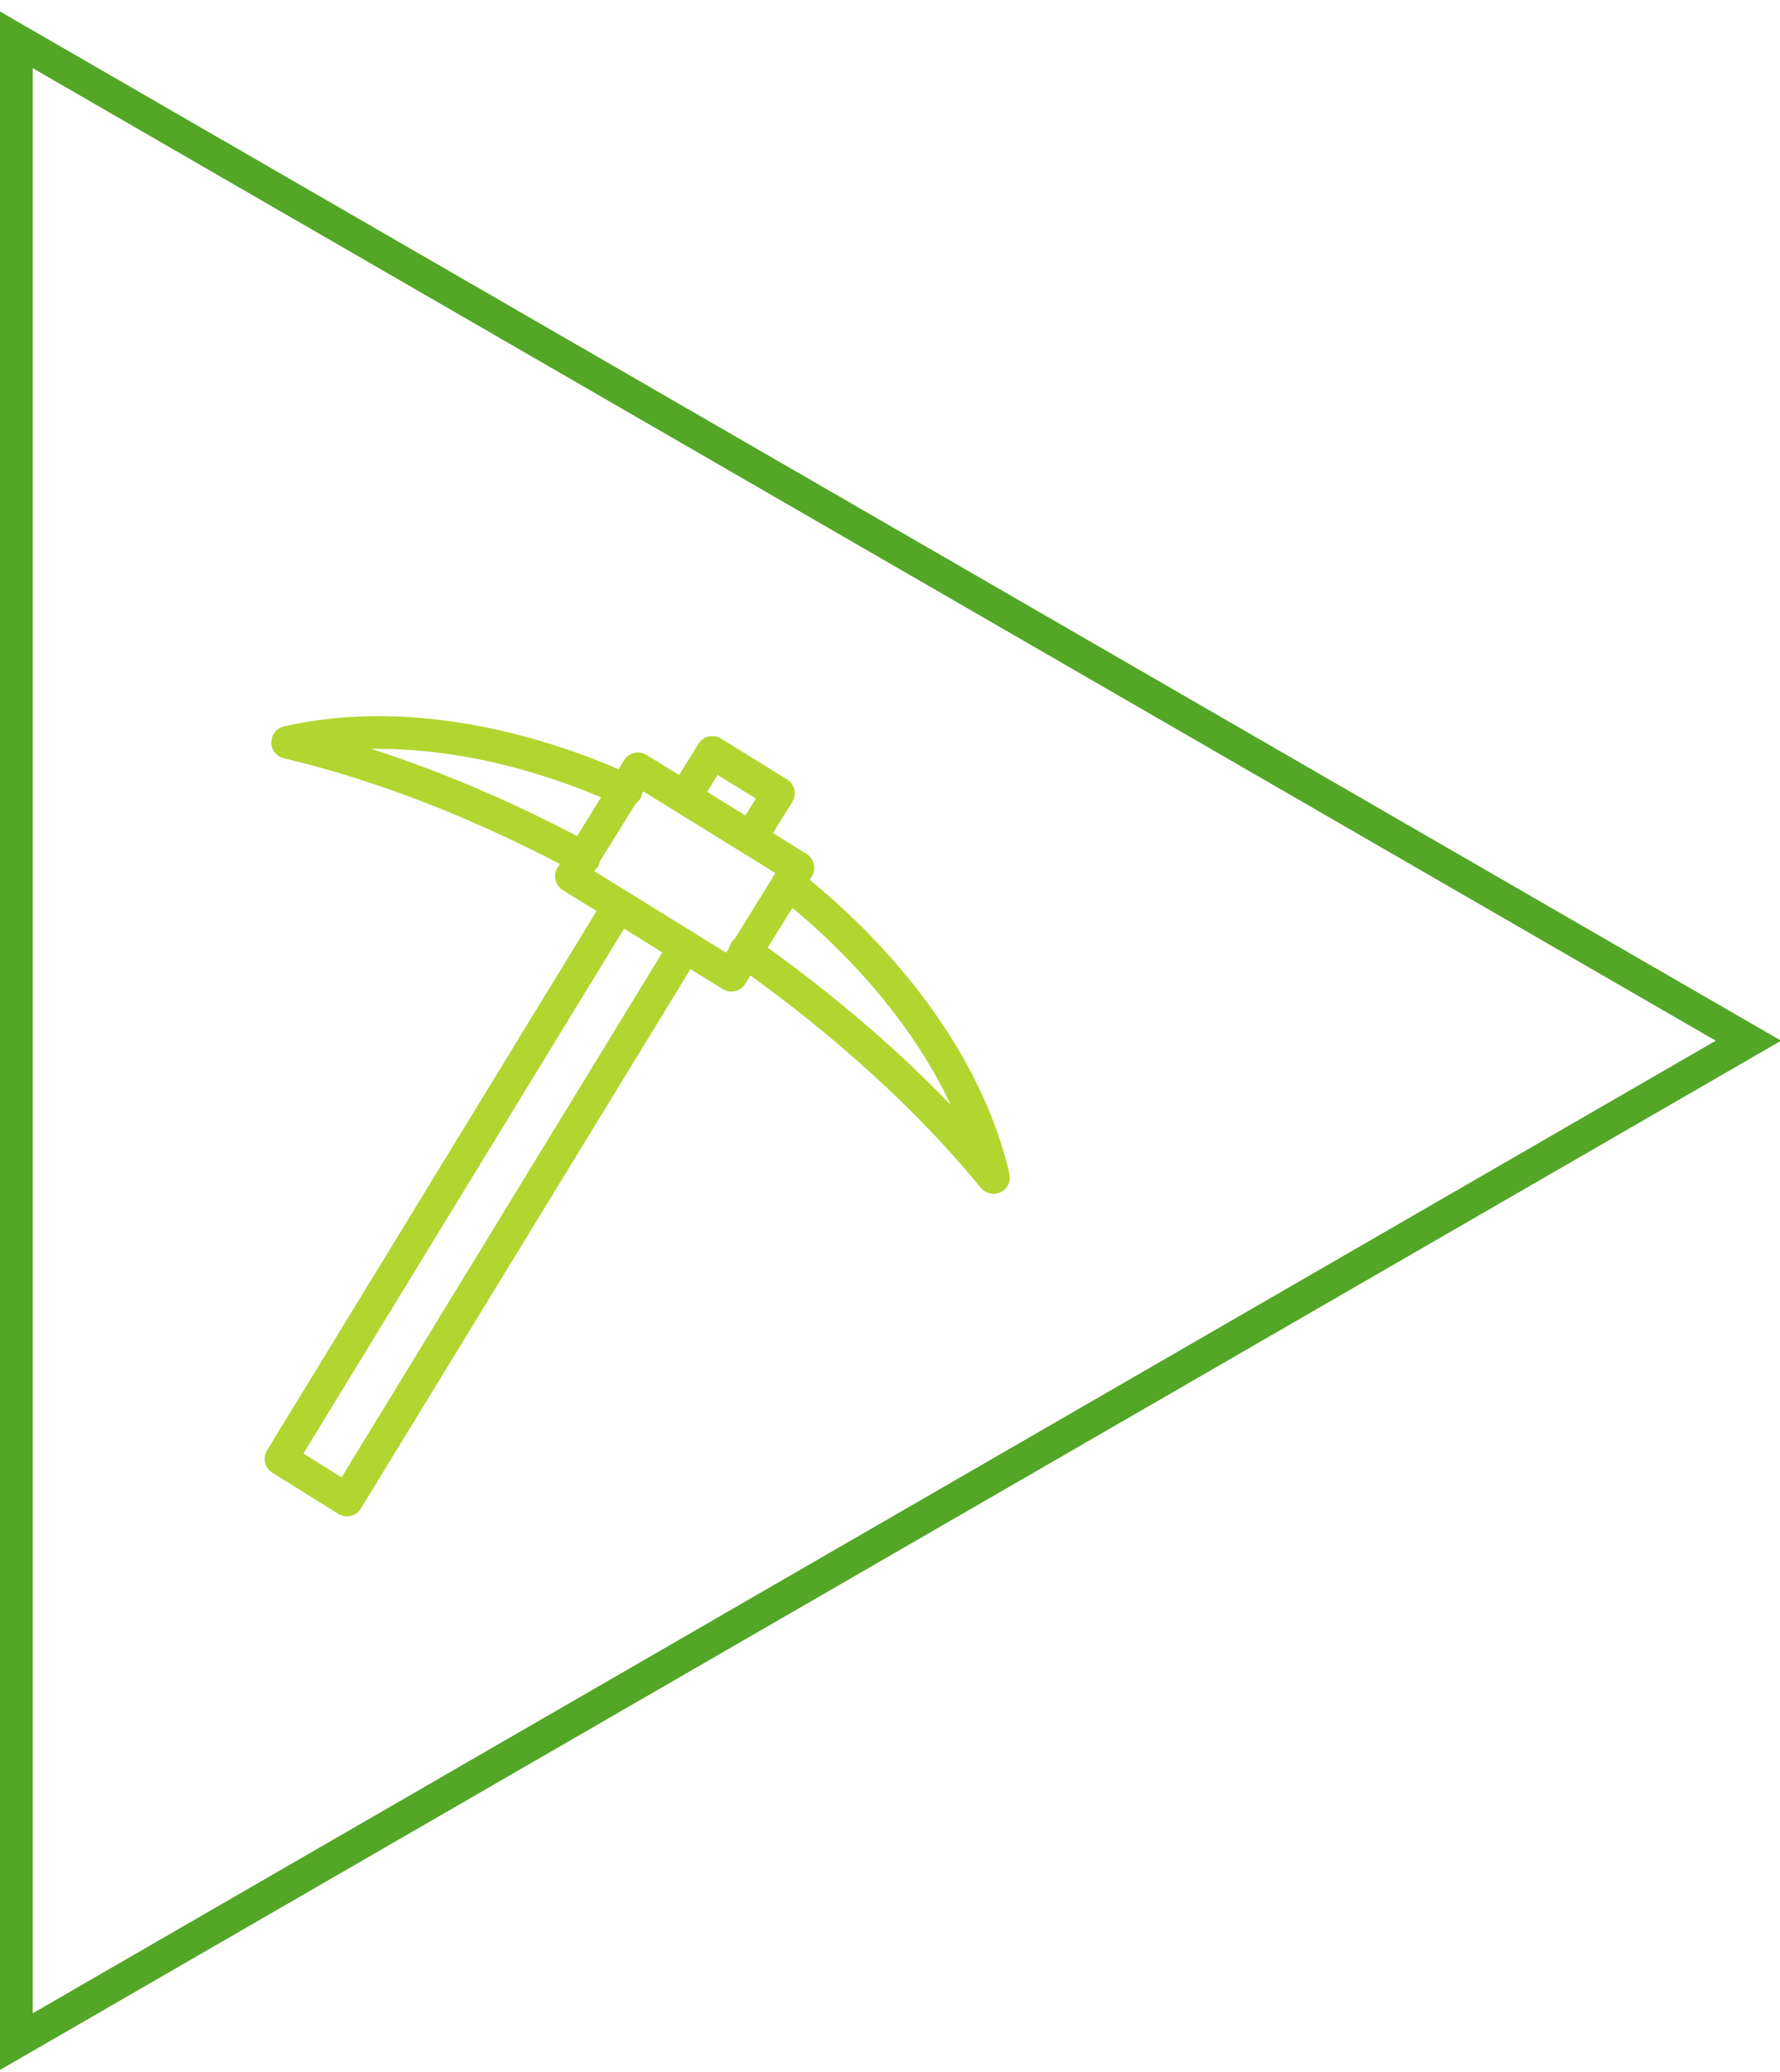 <svg width="116" height="135" viewBox="0 0 116 135" fill="none" xmlns="http://www.w3.org/2000/svg">
<path d="M1.065 132.999V2.594L113.943 67.796L1.065 132.999Z" stroke="#53A626" stroke-width="2.13"/>
<path d="M44.623 61.701L40.325 59.022L18.312 95.033L22.61 97.713L44.623 61.701Z" stroke="#B2D530" stroke-width="2.13" stroke-miterlimit="10" stroke-linecap="round" stroke-linejoin="round"/>
<path d="M50.728 51.679L46.422 49.016L44.615 51.928L48.922 54.591L50.728 51.679Z" stroke="#B2D530" stroke-width="2.13" stroke-miterlimit="10" stroke-linecap="round" stroke-linejoin="round"/>
<path d="M52.003 56.533L41.576 50.086L37.237 57.082L47.663 63.529L52.003 56.533Z" stroke="#B2D530" stroke-width="2.13" stroke-miterlimit="10" stroke-linecap="round" stroke-linejoin="round"/>
<path d="M38.051 55.907C31.382 52.314 24.762 49.781 18.748 48.362C25.043 46.893 32.967 47.935 40.802 51.491" stroke="#B2D530" stroke-width="2.13" stroke-miterlimit="10" stroke-linecap="round" stroke-linejoin="round"/>
<path d="M51.361 57.55C58.491 63.171 63.239 70.139 64.745 76.705C60.633 71.682 55.121 66.613 48.553 61.988" stroke="#B2D530" stroke-width="2.13" stroke-miterlimit="10" stroke-linecap="round" stroke-linejoin="round"/>
</svg>
